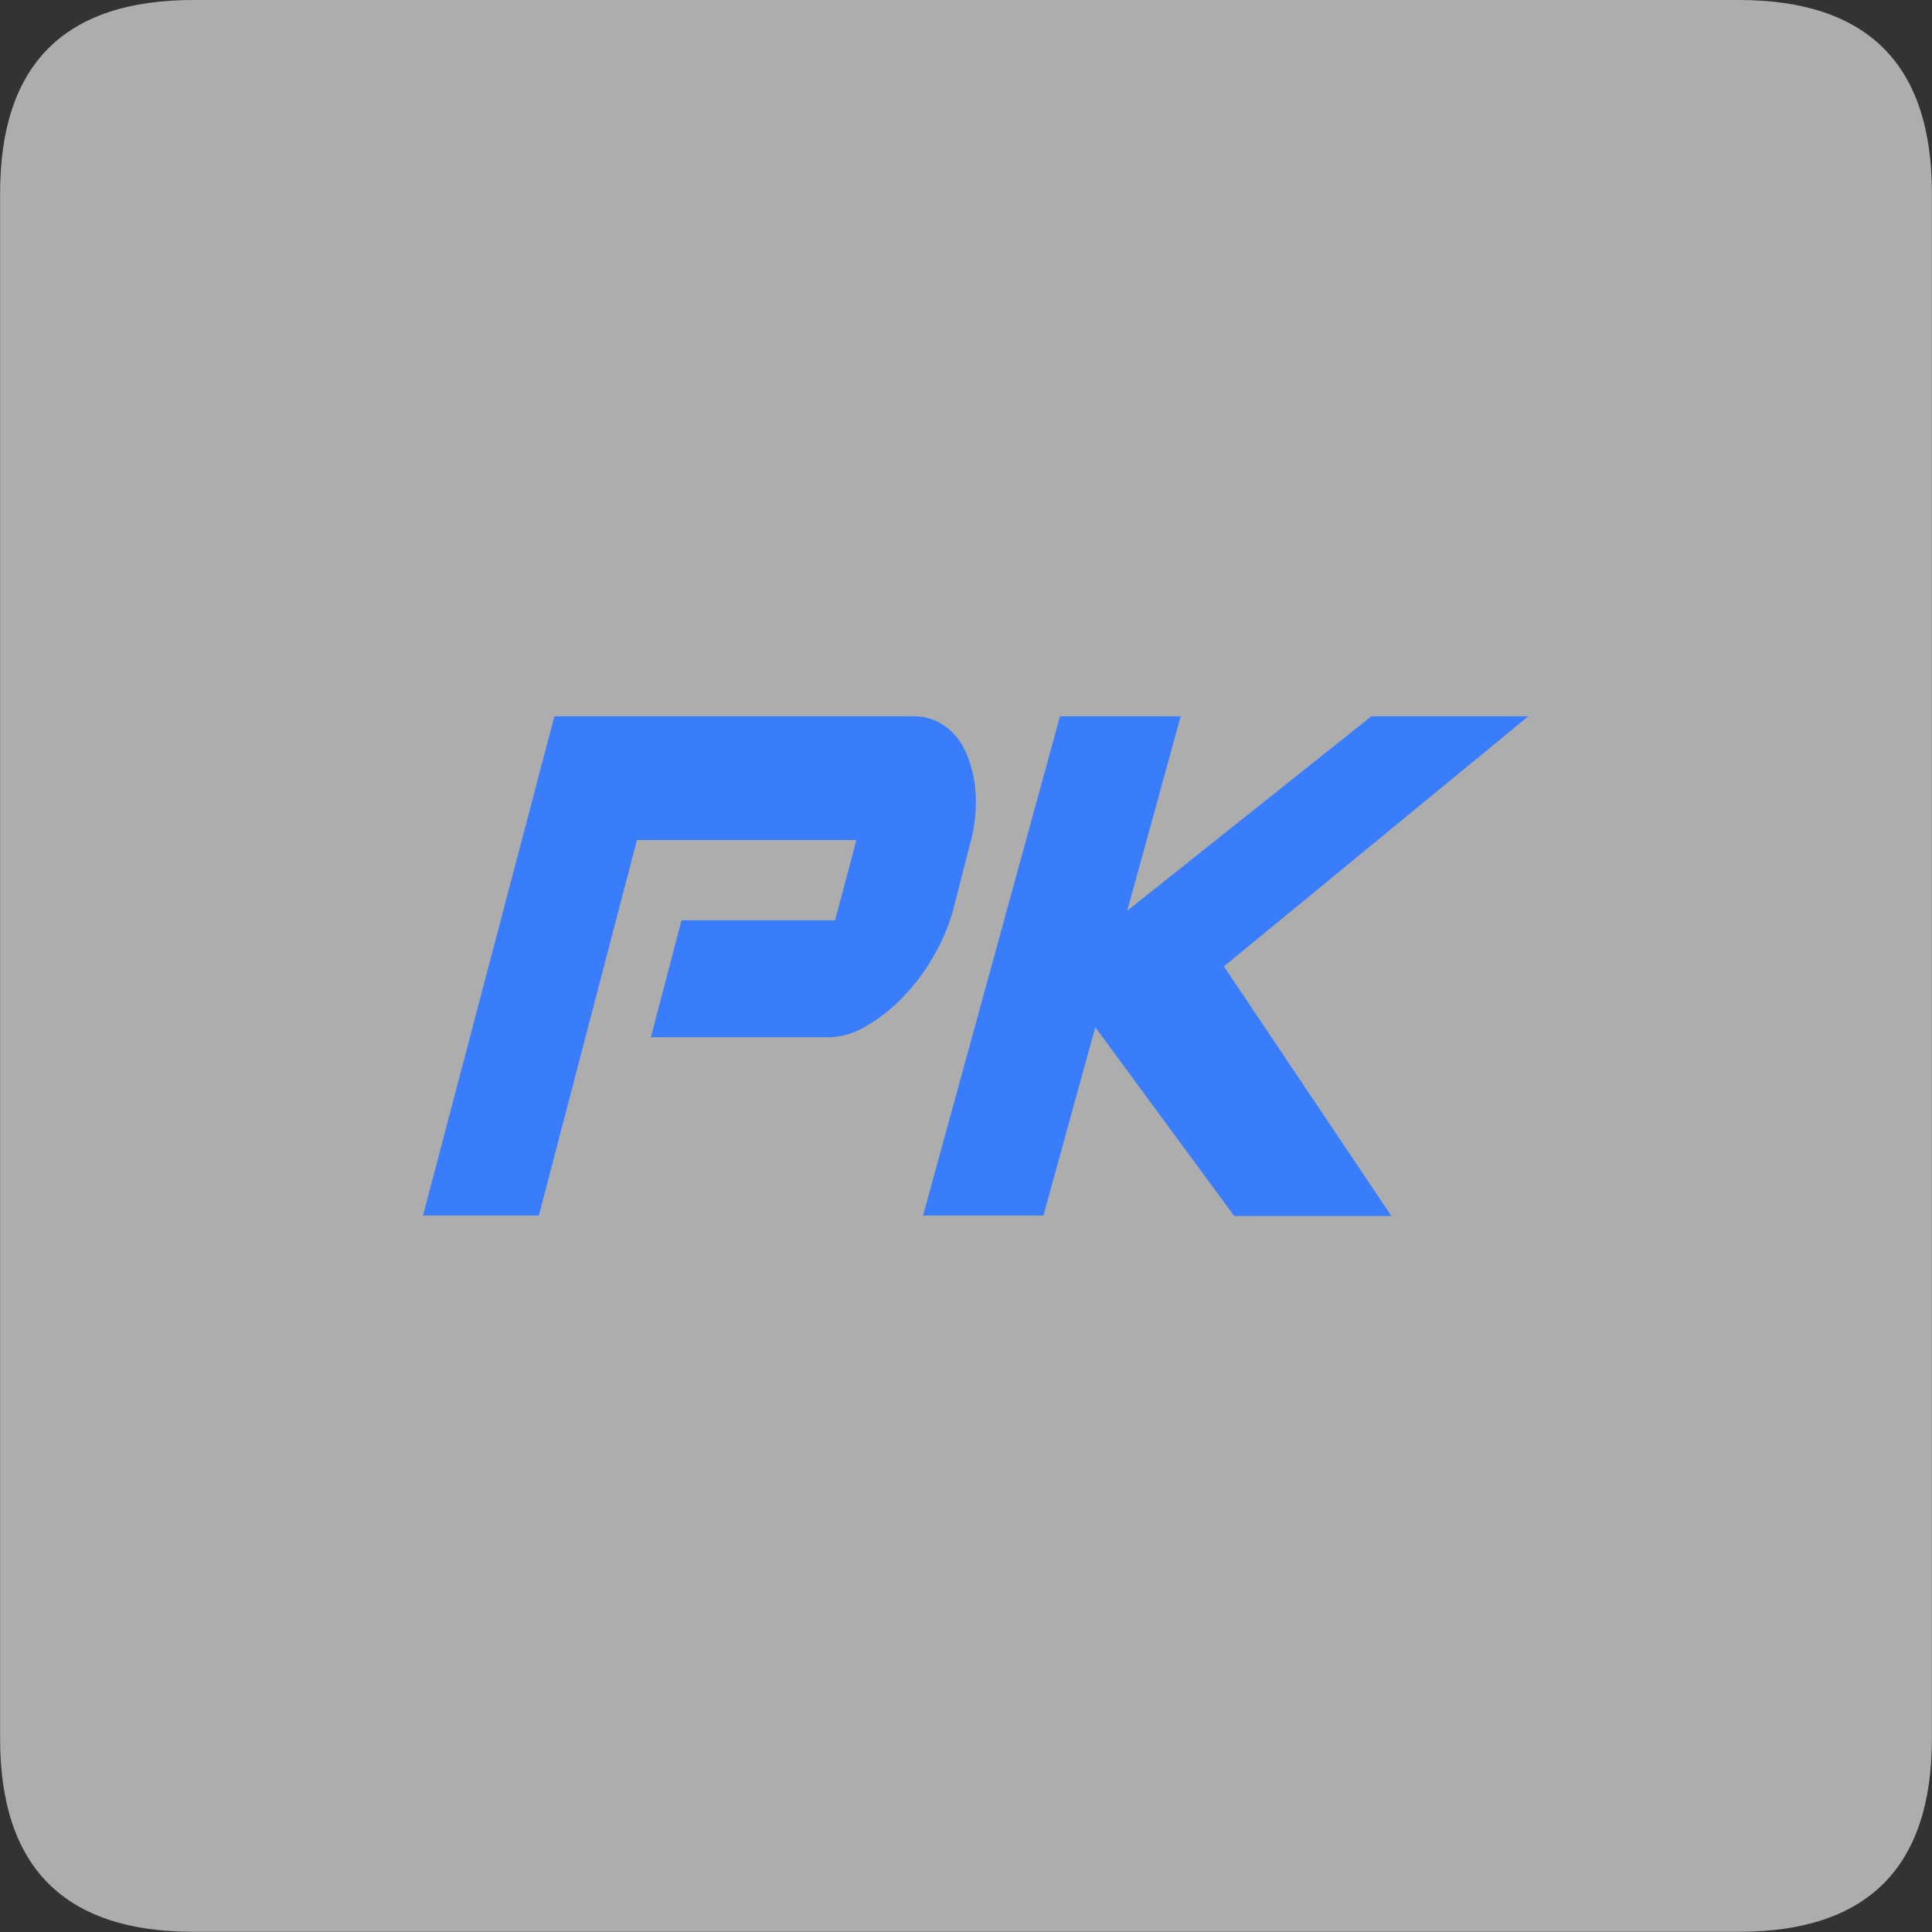 <?xml version="1.0" standalone="no"?><!DOCTYPE svg PUBLIC "-//W3C//DTD SVG 1.1//EN" "http://www.w3.org/Graphics/SVG/1.1/DTD/svg11.dtd"><svg t="1620781987856" class="icon" viewBox="0 0 1024 1024" version="1.1" xmlns="http://www.w3.org/2000/svg" p-id="6862" xmlns:xlink="http://www.w3.org/1999/xlink" width="32" height="32"><rect x="0" y="0" width="1024" height="1024" fill="#333333" stroke="none"/><defs><style type="text/css"></style></defs><path d="M0.051 0m102.4 0l819.098 0q102.4 0 102.4 102.4l0 819.098q0 102.4-102.4 102.4l-819.098 0q-102.4 0-102.4-102.4l0-819.098q0-102.4 102.4-102.4Z" fill="#ffffff" opacity=".6" p-id="6863" data-spm-anchor-id="a313x.7781069.0.i0" class="selected"></path><path d="M625.792 379.674l-28.339 103.04 129.382-103.04h83.2l-161.331 132.531 88.73 132.275H654.131l-73.6-100.019-27.494 99.789h-63.795l72.576-264.576h63.974z m-141.747 0c4.608-0.102 9.165 0.947 13.235 2.995l2.97 1.741c4.096 2.842 7.475 6.554 9.958 10.854l1.664 3.328c2.483 5.581 4.096 11.52 4.864 17.587l0.384 4.557c0.486 9.421-0.666 18.842-3.328 27.878l-8.09 31.795c-2.022 7.68-4.864 15.155-8.55 22.195l-2.893 5.197a109.414 109.414 0 0 1-12.134 16.845l-4.736 5.094c-4.301 4.326-9.037 8.192-14.106 11.546l-5.222 3.174c-5.632 3.328-12.032 5.12-18.611 5.299h-94.464l16.23-61.978h81.408l11.264-42.522h-116.301l-51.968 198.989H224.205l69.632-264.576h190.208z" fill="#397dfc" p-id="6864"></path></svg>